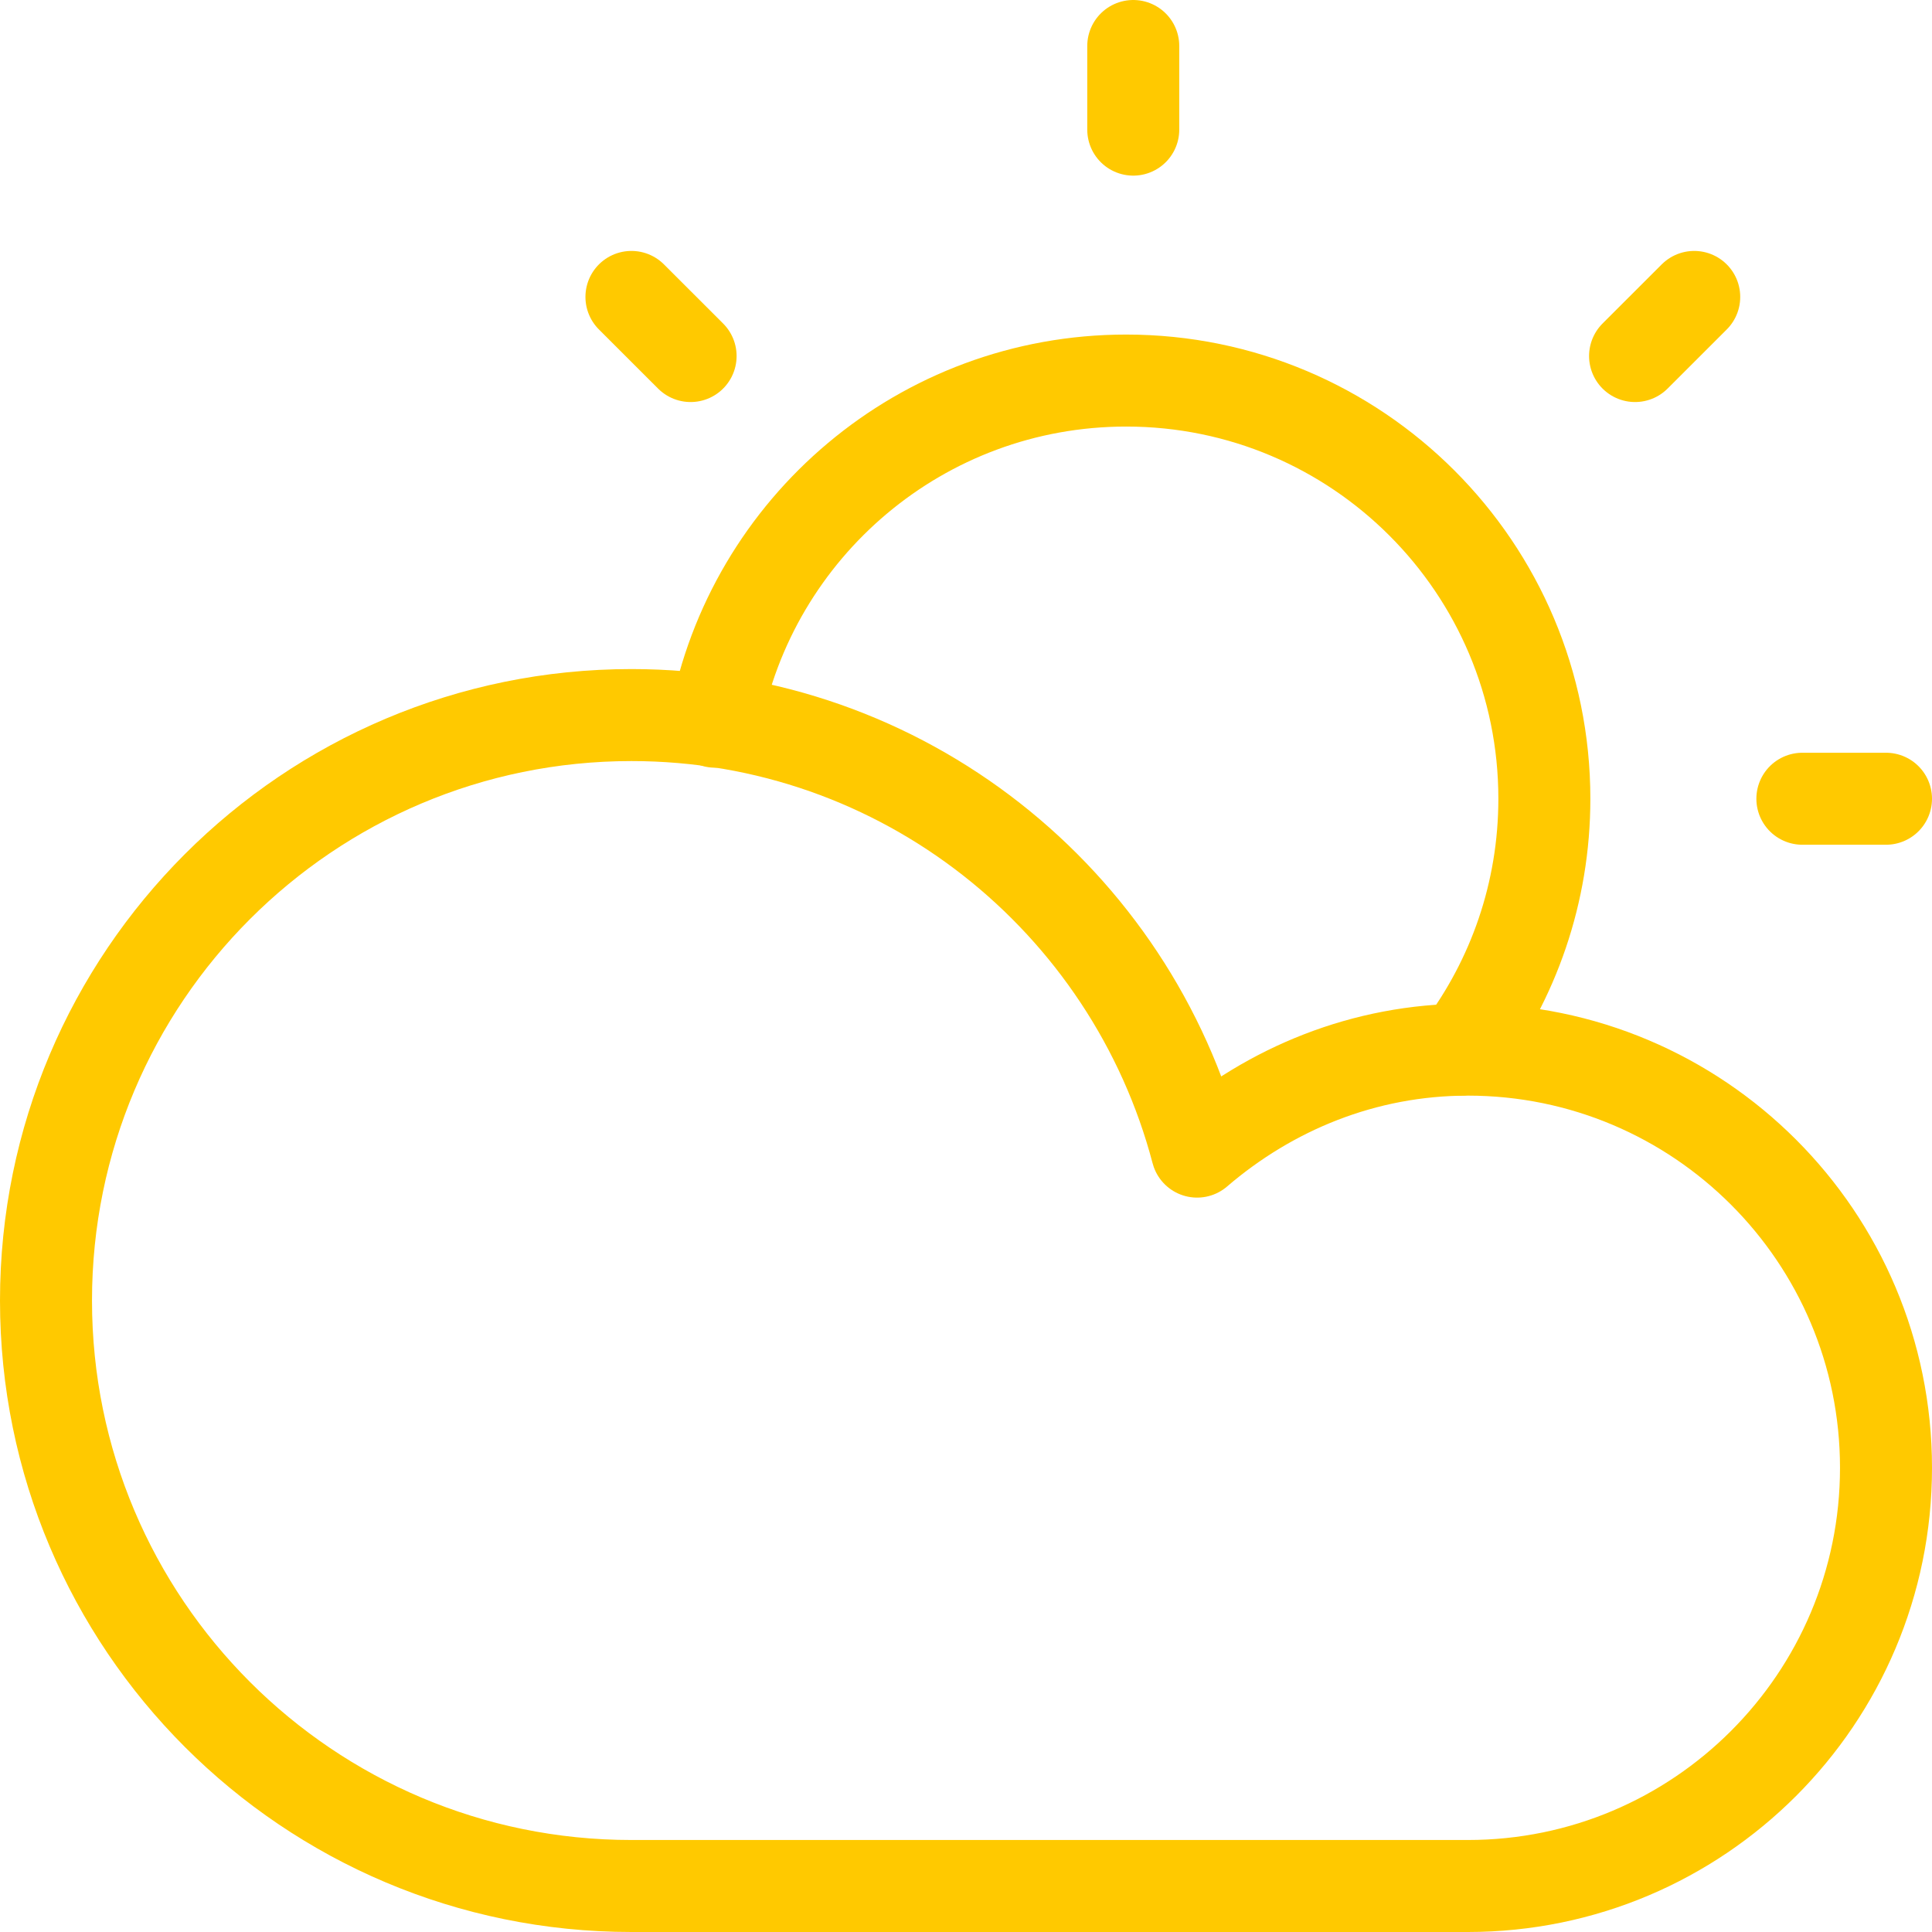 <?xml version="1.0" encoding="UTF-8"?>
<svg width="42px" height="42px" viewBox="0 0 42 42" version="1.1" xmlns="http://www.w3.org/2000/svg" xmlns:xlink="http://www.w3.org/1999/xlink">
    <!-- Generator: Sketch 52.1 (67048) - http://www.bohemiancoding.com/sketch -->
    <title>Group 2 Copy</title>
    <desc>Created with Sketch.</desc>
    <g id="Weather" stroke="none" stroke-width="1" fill="none" fill-rule="evenodd">
        <g id="Group-2-Copy" transform="translate(-4, -4)">
            <rect id="Rectangle" x="0" y="0" width="50" height="50"></rect>
            <g id="Group-3" transform="translate(5, 5)" stroke="#FFC900" stroke-linecap="round" stroke-linejoin="round" stroke-width="2">
                <path d="M14.545,14.689 C15.331,10.467 19.035,7.273 23.482,7.273 C28.504,7.273 32.573,11.342 32.573,16.364 C32.573,18.411 31.896,20.298 30.755,21.818" id="Stroke-5893-Copy"></path>
                <path d="M40,16.364 L38.182,16.364" id="Stroke-6043-Copy"></path>
                <path d="M35.831,5.455 L34.545,6.74" id="Stroke-6045-Copy"></path>
                <path d="M23.636,0 L23.636,1.818" id="Stroke-6047-Copy"></path>
                <path d="M12.727,5.455 L14.013,6.74" id="Stroke-6049-Copy"></path>
                <path d="M30.909,21.818 C28.651,21.818 26.613,22.671 25.024,24.035 C23.587,18.576 18.635,14.545 12.727,14.545 C5.698,14.545 0,20.244 0,27.273 C0,34.302 5.698,40 12.727,40 L30.909,40 C35.929,40 40,35.929 40,30.909 C40,25.889 35.929,21.818 30.909,21.818 L30.909,21.818 Z" id="Stroke-6051-Copy"></path>
            </g>
        </g>
    </g>
</svg>